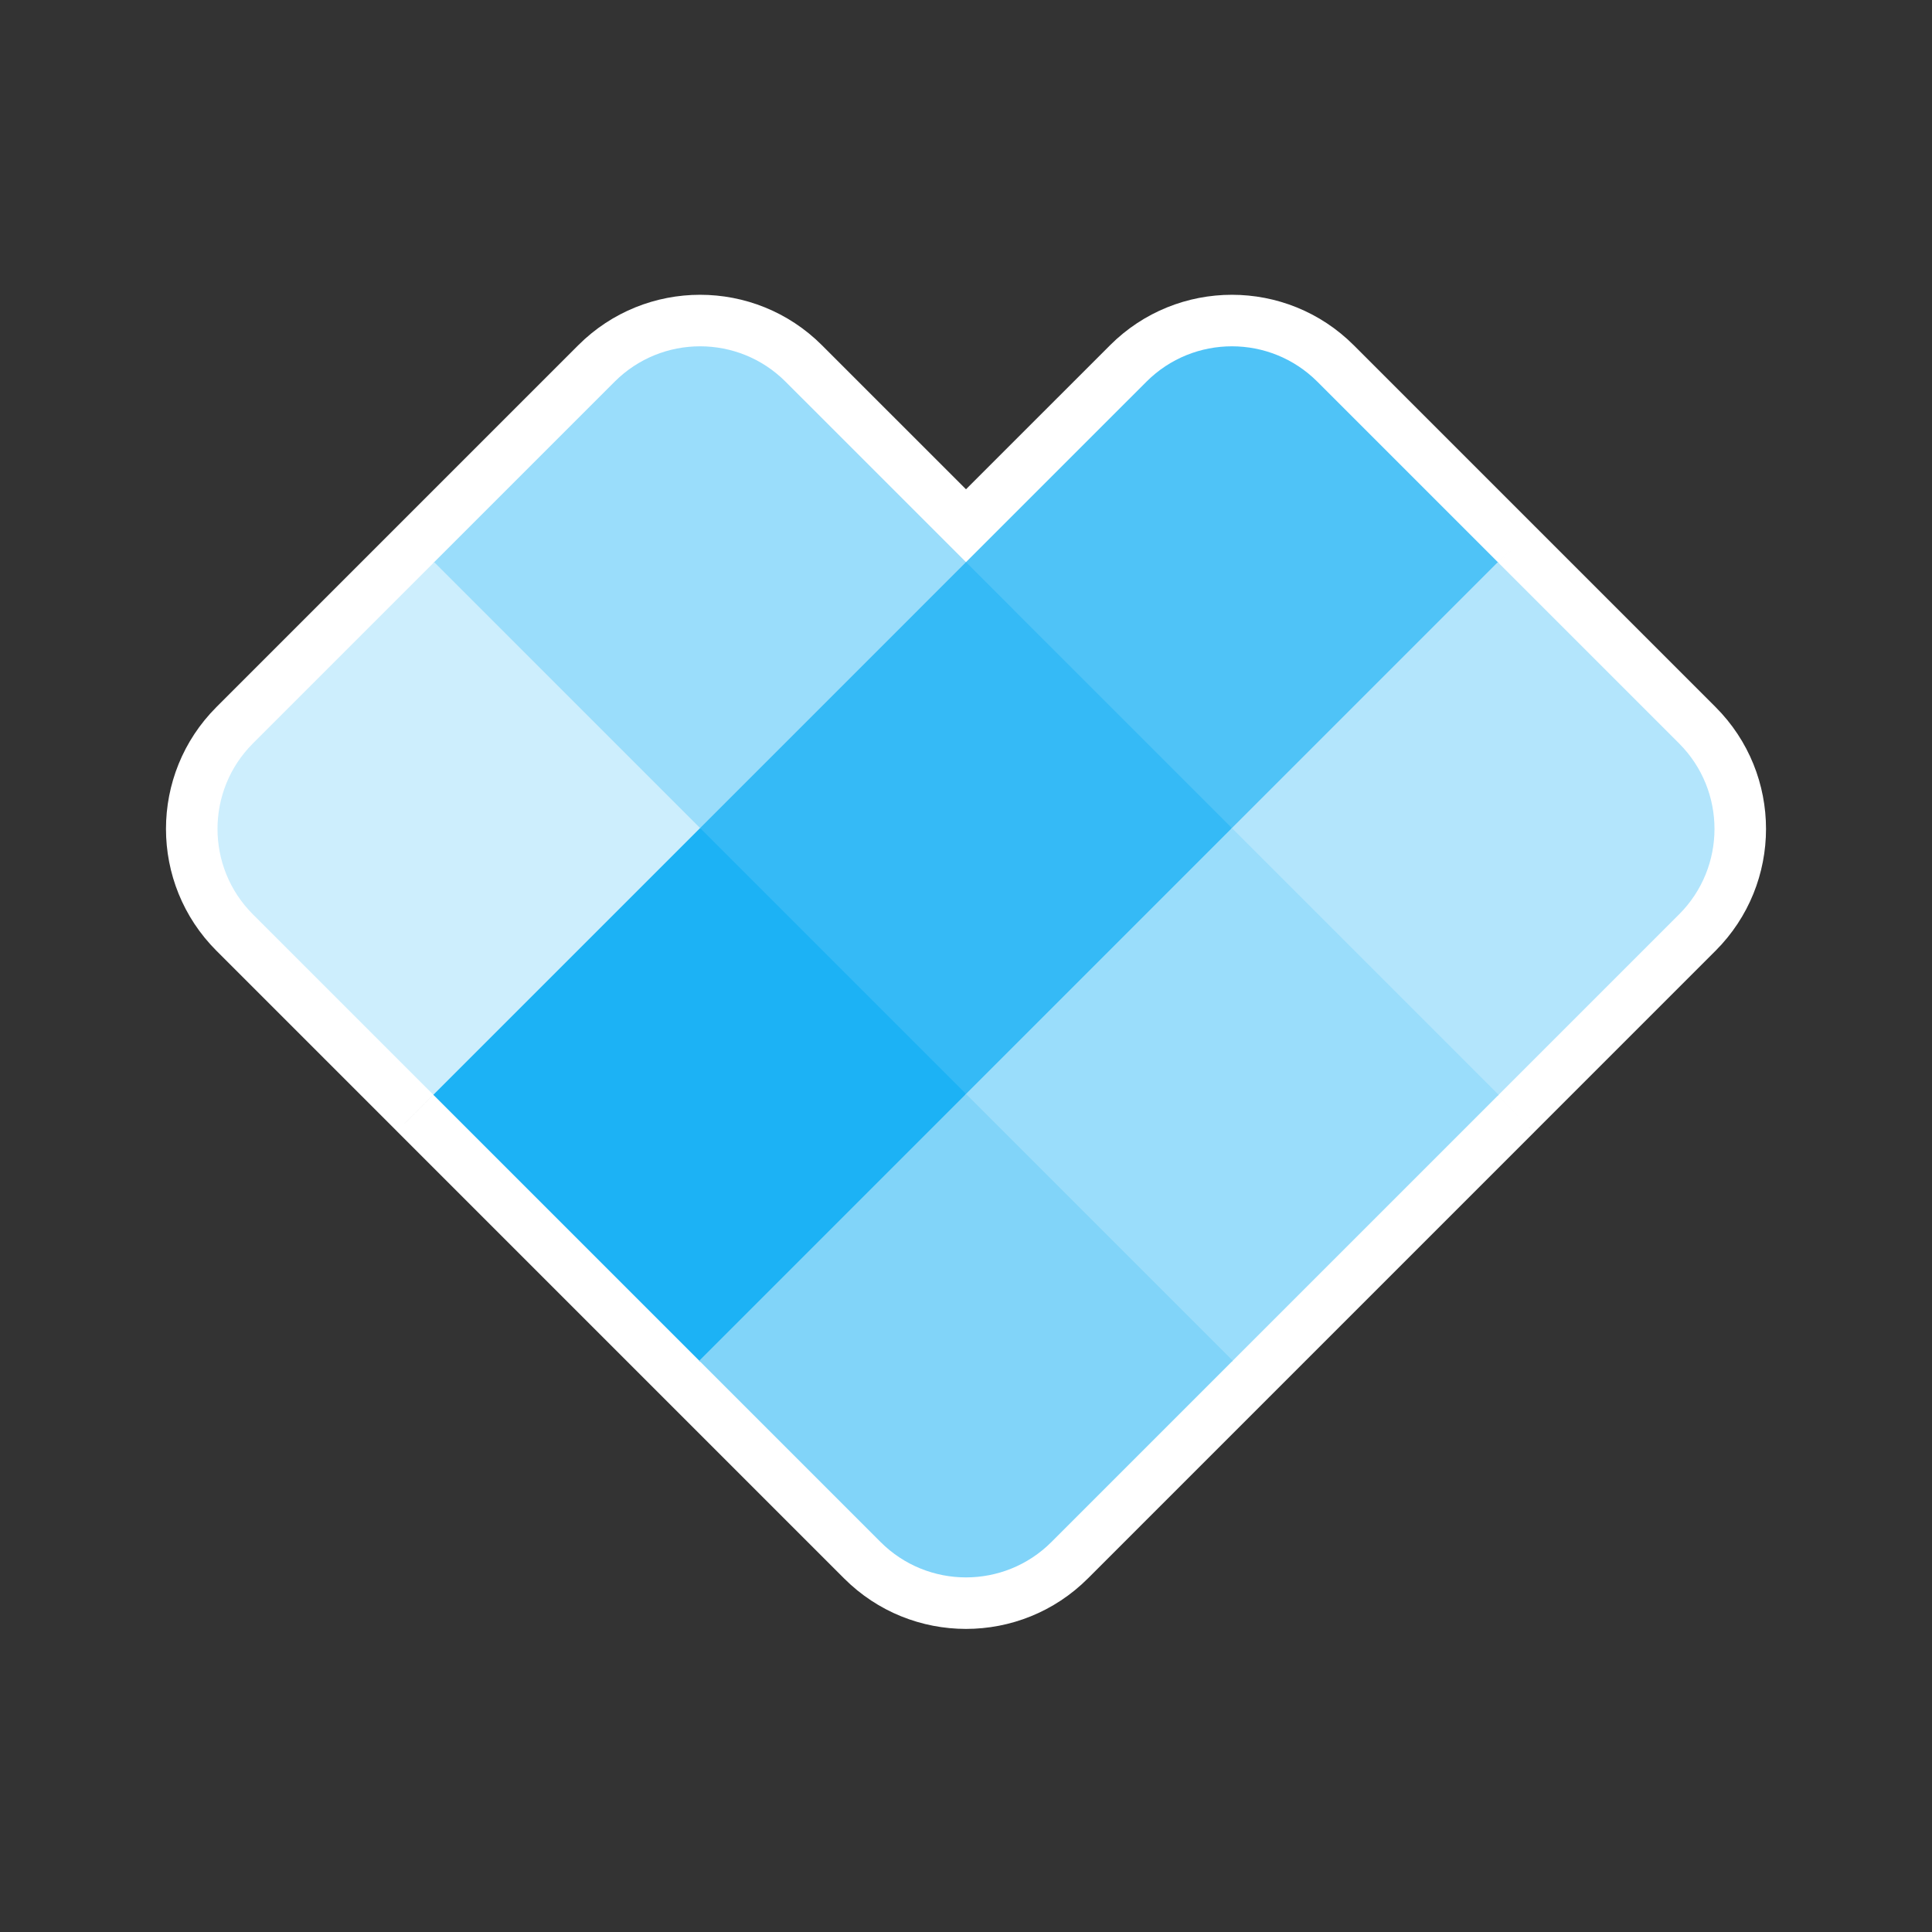 <?xml version="1.0" ?>
<svg xmlns="http://www.w3.org/2000/svg" baseProfile="tiny-ps" viewBox="0 0 150 150" xml:space="preserve">
	<rect x="0" y="0" width="150" height="150" fill="#333333" stroke="none"/>
	<path d="M33.711 43.644L33.644 43.711L19.635 57.72C15.971 61.385 15.971 67.326 19.635 70.991L33.644 85L33.711 85.067L54.289 105.644L54.356 105.711L68.365 119.72C72.029 123.385 77.971 123.385 81.635 119.72L95.644 105.711L95.711 105.644L116.289 85.067L116.356 85L130.365 70.991C134.029 67.326 134.029 61.385 130.365 57.72L116.356 43.711L116.289 43.644L102.28 29.635C98.615 25.971 92.674 25.971 89.009 29.635L75 43.644L60.991 29.635C57.326 25.971 51.385 25.971 47.72 29.635L33.711 43.644Z" fill="#81D4F9"/>
	<path d="M33.644 43.711L30.816 40.882L30.816 40.883L33.644 43.711ZM33.711 43.644L36.539 46.473L36.539 46.473L33.711 43.644ZM19.635 57.72L22.464 60.549L22.464 60.549L19.635 57.72ZM19.635 70.991L16.807 73.819L16.807 73.819L19.635 70.991ZM33.644 85L36.473 82.172L36.473 82.171L33.644 85ZM33.711 85.067L30.882 87.895L30.883 87.895L33.711 85.067ZM54.289 105.644L51.46 108.473L51.462 108.474L54.289 105.644ZM54.356 105.711L57.184 102.883L57.183 102.882L54.356 105.711ZM68.365 119.72L65.536 122.549L65.536 122.549L68.365 119.72ZM81.635 119.72L84.464 122.549L84.464 122.549L81.635 119.72ZM95.644 105.711L92.817 102.882L92.816 102.883L95.644 105.711ZM95.711 105.644L98.538 108.474L98.54 108.473L95.711 105.644ZM116.289 85.067L119.117 87.895L119.118 87.894L116.289 85.067ZM116.356 85L113.527 82.171L113.527 82.172L116.356 85ZM130.365 70.991L133.193 73.819L133.193 73.819L130.365 70.991ZM130.365 57.72L127.536 60.549L127.536 60.549L130.365 57.72ZM116.356 43.711L119.184 40.883L119.183 40.882L116.356 43.711ZM116.289 43.644L113.46 46.473L113.461 46.473L116.289 43.644ZM102.28 29.635L105.108 26.807L105.108 26.807L102.28 29.635ZM89.009 29.635L91.838 32.464L91.838 32.464L89.009 29.635ZM75 43.644L72.172 46.473L75 49.301L77.828 46.473L75 43.644ZM60.991 29.635L58.163 32.464L58.163 32.464L60.991 29.635ZM47.72 29.635L44.892 26.807L44.892 26.807L47.72 29.635ZM36.472 46.54L36.539 46.473L30.883 40.816L30.816 40.882L36.472 46.54ZM22.464 60.549L36.473 46.539L30.816 40.883L16.807 54.892L22.464 60.549ZM22.464 68.162C20.361 66.06 20.361 62.651 22.464 60.549L16.807 54.892C11.58 60.118 11.58 68.593 16.807 73.819L22.464 68.162ZM36.473 82.171L22.464 68.162L16.807 73.819L30.816 87.828L36.473 82.171ZM36.54 82.239L36.473 82.172L30.816 87.828L30.882 87.895L36.54 82.239ZM57.117 102.816L36.539 82.238L30.883 87.895L51.46 108.473L57.117 102.816ZM57.183 102.882L57.116 102.815L51.462 108.474L51.528 108.541L57.183 102.882ZM71.193 116.892L57.184 102.883L51.527 108.54L65.536 122.549L71.193 116.892ZM78.807 116.892C76.704 118.994 73.296 118.994 71.193 116.892L65.536 122.549C70.763 127.775 79.237 127.775 84.464 122.549L78.807 116.892ZM92.816 102.883L78.807 116.892L84.464 122.549L98.473 108.54L92.816 102.883ZM92.884 102.815L92.817 102.882L98.472 108.541L98.538 108.474L92.884 102.815ZM113.46 82.238L92.883 102.816L98.54 108.473L119.117 87.895L113.46 82.238ZM113.527 82.172L113.46 82.239L119.118 87.894L119.185 87.828L113.527 82.172ZM127.536 68.162L113.527 82.171L119.184 87.828L133.193 73.819L127.536 68.162ZM127.536 60.549C129.639 62.651 129.639 66.06 127.536 68.162L133.193 73.819C138.42 68.593 138.42 60.118 133.193 54.892L127.536 60.549ZM113.527 46.539L127.536 60.549L133.193 54.892L119.184 40.883L113.527 46.539ZM113.461 46.473L113.528 46.54L119.183 40.882L119.117 40.816L113.461 46.473ZM99.451 32.464L113.46 46.473L119.117 40.816L105.108 26.807L99.451 32.464ZM91.838 32.464C93.94 30.361 97.349 30.361 99.451 32.464L105.108 26.807C99.882 21.58 91.407 21.58 86.181 26.807L91.838 32.464ZM77.828 46.473L91.838 32.464L86.181 26.807L72.172 40.816L77.828 46.473ZM58.163 32.464L72.172 46.473L77.828 40.816L63.819 26.807L58.163 32.464ZM50.549 32.464C52.651 30.361 56.06 30.361 58.163 32.464L63.819 26.807C58.593 21.58 50.118 21.58 44.892 26.807L50.549 32.464ZM36.539 46.473L50.549 32.464L44.892 26.807L30.883 40.816L36.539 46.473Z" fill="#FFFFFF"/>
	<path d="M33.644 43.711L47.72 29.635C51.385 25.971 57.326 25.971 60.991 29.635L75.067 43.711L54.356 64.422L33.644 43.711Z" fill="#9ADDFB"/>
	<path d="M74.933 43.711L89.009 29.635C92.674 25.971 98.615 25.971 102.28 29.635L116.356 43.711L95.644 64.422L74.933 43.711Z" fill="#4FC3F7"/>
	<path d="M54.289 64.356L75 43.644L95.711 64.356L75 85.067L54.289 64.356Z" fill="#35BAF6"/>
	<path d="M19.635 70.991C15.971 67.326 15.971 61.385 19.635 57.72L33.711 43.644L54.422 64.356L33.711 85.067L19.635 70.991Z" fill="#CDEEFD"/>
	<path d="M33.644 85L54.356 64.289L75.067 85L54.356 105.711L33.644 85Z" fill="#1CB2F5"/>
	<path d="M95.578 64.356L116.289 43.644L130.365 57.72C134.029 61.385 134.029 67.326 130.365 70.991L116.289 85.067L95.578 64.356Z" fill="#B3E5FC"/>
	<path d="M74.933 85L95.644 64.289L116.356 85L95.644 105.711L74.933 85Z" fill="#9ADDFB"/>
	<path d="M54.289 105.645L75 84.933L95.711 105.644L81.635 119.72C77.971 123.385 72.029 123.385 68.365 119.72L54.289 105.645Z" fill="#81D4F9"/>
</svg>